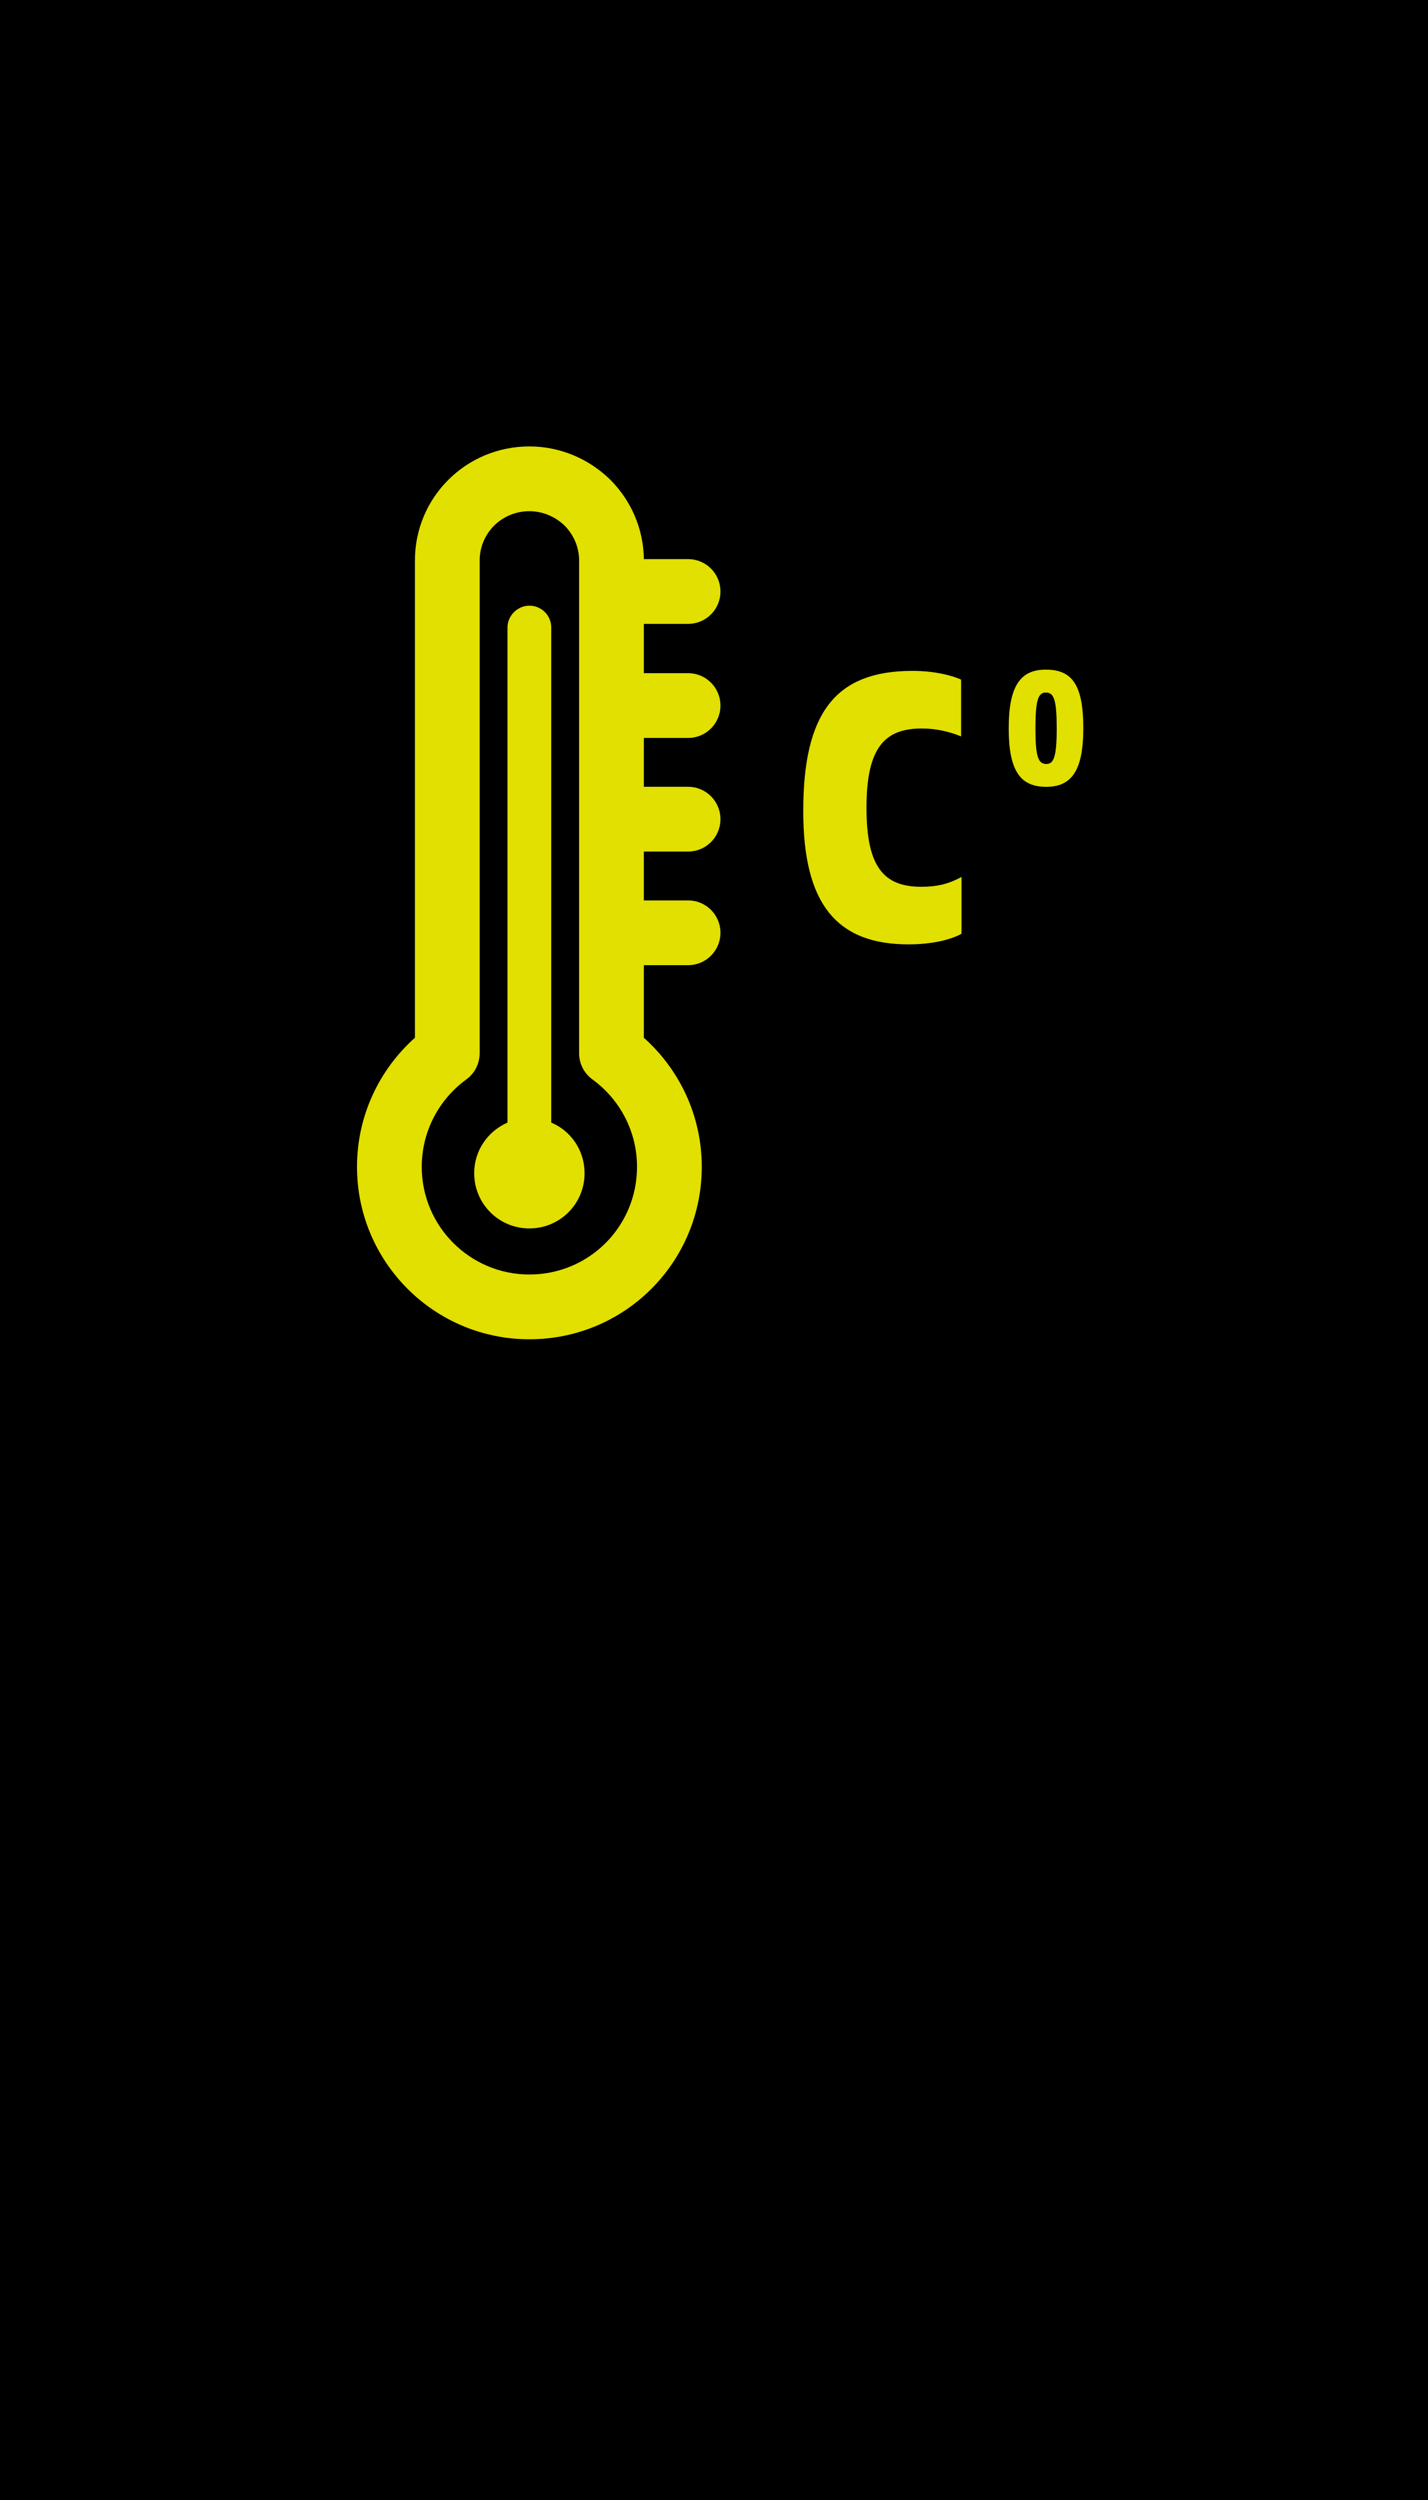 <svg width="32" height="56" viewBox="0 0 32 56" fill="none" xmlns="http://www.w3.org/2000/svg">
<rect width="32" height="56" fill="black"/>
<path fill-rule="evenodd" clip-rule="evenodd" d="M10.749 12.555C10.749 11.947 11.239 11.451 11.863 11.451C12.162 11.451 12.442 11.572 12.652 11.774C12.857 11.981 12.977 12.258 12.977 12.555V23.592C12.977 23.824 13.088 24.043 13.276 24.179C13.883 24.621 14.275 25.336 14.275 26.137C14.275 27.474 13.2 28.549 11.863 28.549C10.528 28.549 9.451 27.465 9.451 26.137C9.451 25.336 9.843 24.621 10.45 24.179C10.638 24.043 10.749 23.824 10.749 23.592V12.555ZM11.863 10C10.443 10 9.298 11.14 9.298 12.555V23.246C8.502 23.955 8 24.99 8 26.137C8 28.263 9.723 30 11.863 30C14.001 30 15.726 28.275 15.726 26.137C15.726 24.99 15.224 23.955 14.428 23.246V21.62H15.42C15.82 21.62 16.145 21.295 16.145 20.894C16.145 20.494 15.82 20.169 15.42 20.169H14.428V19.075H15.42C15.82 19.075 16.145 18.75 16.145 18.349C16.145 17.949 15.82 17.624 15.42 17.624H14.428V16.53H15.42C15.82 16.53 16.145 16.206 16.145 15.805C16.145 15.404 15.82 15.079 15.42 15.079H14.428V13.975H15.42C15.82 13.975 16.145 13.651 16.145 13.25C16.145 12.849 15.82 12.524 15.42 12.524H14.428C14.42 11.834 14.134 11.204 13.674 10.744L13.674 10.744L13.666 10.736C13.202 10.286 12.564 10 11.863 10ZM12.353 14.057V25.146C12.793 25.33 13.1 25.769 13.1 26.28C13.1 26.965 12.548 27.517 11.863 27.517C11.178 27.517 10.626 26.965 10.626 26.28C10.626 25.769 10.933 25.34 11.372 25.146V14.057C11.372 13.791 11.597 13.567 11.863 13.567C12.129 13.567 12.353 13.781 12.353 14.057Z" fill="#E2E000"/>
<path d="M21.547 19.644C21.25 19.805 20.987 19.864 20.647 19.864C19.799 19.864 19.417 19.415 19.417 18.091C19.417 16.699 19.858 16.318 20.664 16.318C20.961 16.318 21.275 16.386 21.538 16.496V15.223C21.326 15.13 20.953 15.028 20.444 15.028C18.721 15.028 18 15.97 18 18.167C18 20.238 18.738 21.154 20.359 21.154C20.902 21.154 21.318 21.044 21.547 20.916V19.644Z" fill="#E2E000"/>
<path d="M23.447 17.113C23.269 17.113 23.203 16.96 23.203 16.32C23.203 15.669 23.269 15.513 23.436 15.513C23.614 15.513 23.68 15.665 23.68 16.32C23.68 16.971 23.607 17.113 23.447 17.113ZM23.444 17.625C23.989 17.625 24.276 17.298 24.276 16.313C24.276 15.335 24.022 15 23.436 15C22.891 15 22.604 15.327 22.604 16.313C22.604 17.291 22.88 17.625 23.444 17.625Z" fill="#E2E000"/>
</svg>

